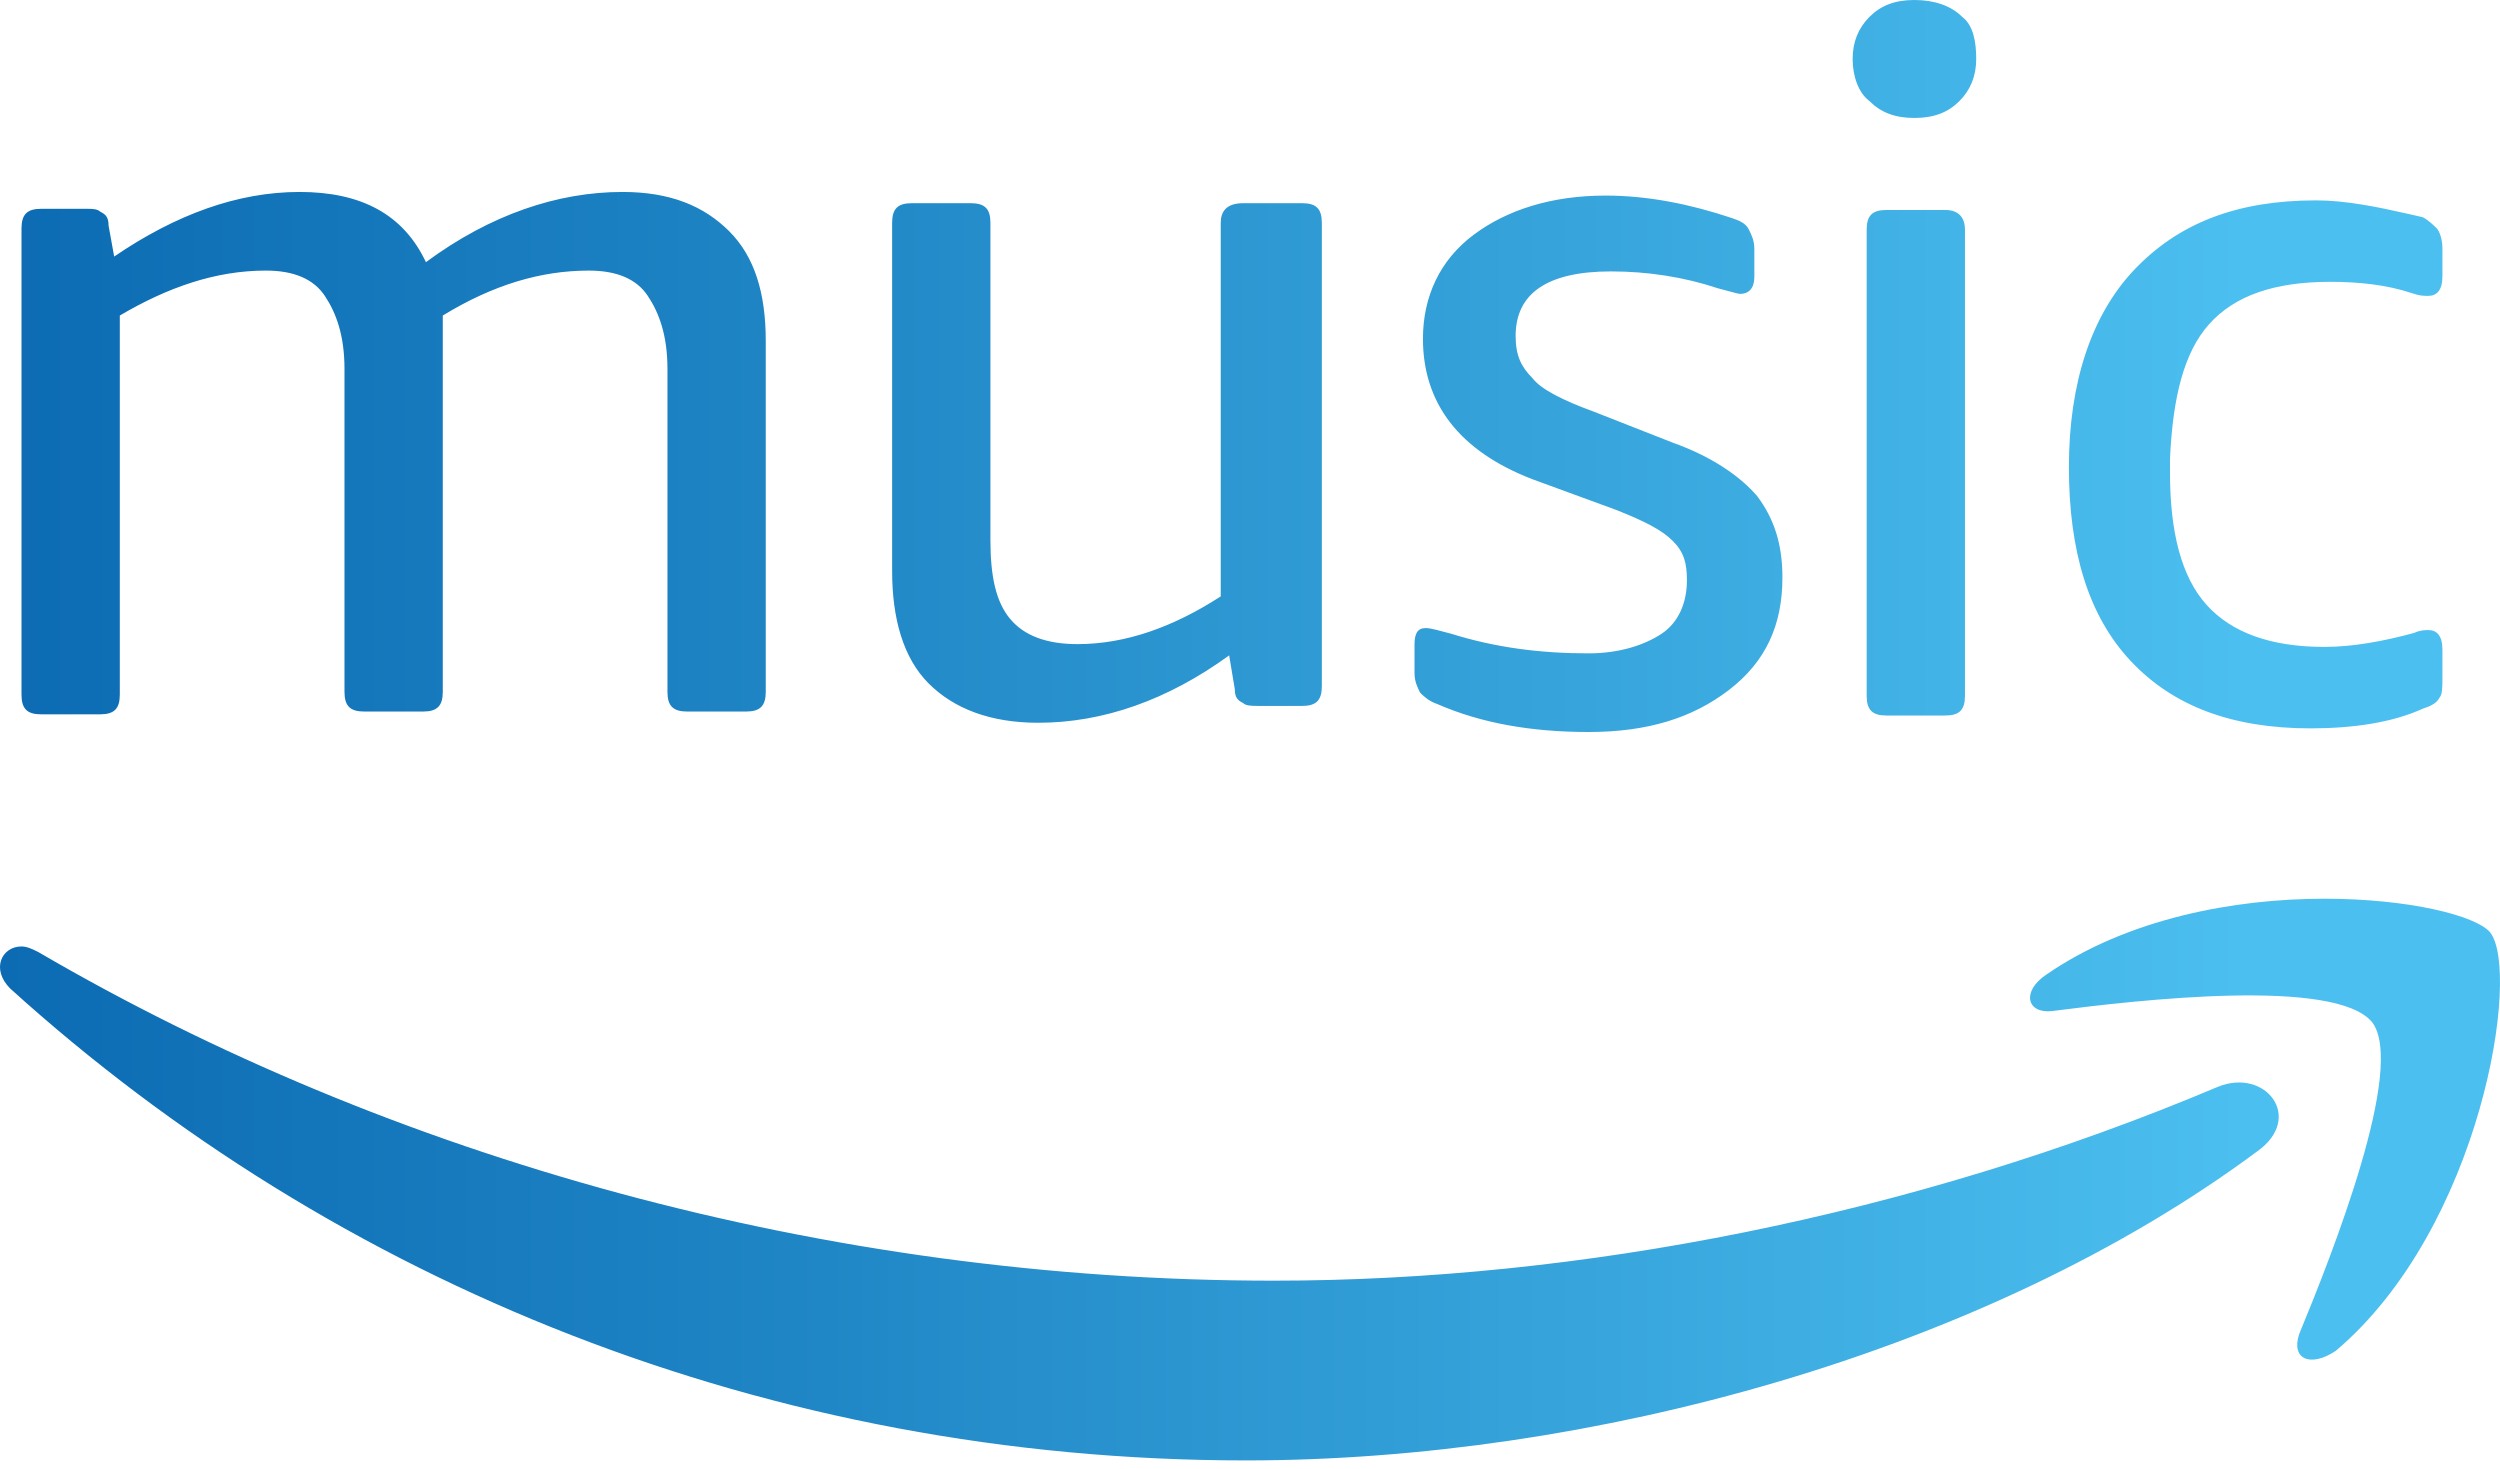 <svg viewBox="0 0 240 141" xmlns="http://www.w3.org/2000/svg">
  <defs>
    <linearGradient x1="0.001%" y1="49.999%" x2="100%" y2="49.999%" id="service-amazon-music-linearGradient-1">
      <stop stop-color="#0C6BB3" offset="0%"></stop>
      <stop stop-color="#1D83C3" offset="28.906%"></stop>
      <stop stop-color="#4BBFEF" offset="89.062%"></stop>
      <stop stop-color="#4BBFEF" offset="100%"></stop>
    </linearGradient>
  </defs>
  <path d="M2.064,90.86 C2.604,90.86 3.143,91.131 3.683,91.4 C37.384,111.081 79.175,122.945 122.312,122.945 C151.431,122.945 183.515,116.744 212.903,104.341 C217.487,102.453 221.261,107.307 216.677,110.543 C190.525,129.955 152.509,140.2 119.616,140.2 C73.783,140.2 32.261,123.215 0.985,94.905 C-0.901,93.017 0.177,90.86 2.064,90.86 Z M223.148,86.277 C231.237,86.277 237.708,87.895 239.056,89.512 C242.021,93.287 238.247,117.821 224.227,129.685 C221.8,131.303 219.913,130.493 220.723,128.067 C223.957,120.248 230.967,102.453 227.732,98.14 C224.227,93.827 205.355,95.983 196.996,97.061 C194.569,97.331 194.031,95.173 196.457,93.556 C204.276,88.164 214.521,86.277 223.148,86.277 Z M154.127,18.776 C158.172,18.776 162.216,19.584 166.26,20.932 C167.068,21.203 167.608,21.472 167.877,22.011 C168.147,22.551 168.417,23.089 168.417,23.899 L168.417,23.899 L168.417,26.595 C168.417,27.673 167.877,28.212 167.068,28.212 C166.799,28.212 165.991,27.943 164.912,27.673 C161.676,26.595 158.172,26.055 154.667,26.055 C148.465,26.055 145.5,28.212 145.5,32.256 C145.5,34.144 146.039,35.221 147.117,36.3 C147.927,37.379 150.083,38.457 153.048,39.536 L153.048,39.536 L160.597,42.501 C164.372,43.849 167.069,45.737 168.687,47.624 C170.304,49.781 171.113,52.208 171.113,55.444 C171.113,60.027 169.495,63.532 165.991,66.228 C162.485,68.924 158.172,70.272 152.509,70.272 C147.117,70.272 142.264,69.463 137.951,67.576 C137.141,67.307 136.603,66.767 136.332,66.497 C136.063,65.957 135.793,65.419 135.793,64.611 L135.793,64.611 L135.793,61.913 C135.793,60.836 136.063,60.296 136.872,60.296 C137.411,60.296 138.22,60.565 139.299,60.836 C143.612,62.184 147.927,62.723 152.509,62.723 C155.476,62.723 157.903,61.913 159.519,60.836 C161.137,59.757 161.945,57.869 161.945,55.712 C161.945,54.096 161.676,53.017 160.597,51.939 C159.519,50.86 157.901,50.051 155.205,48.972 L155.205,48.972 L147.117,46.007 C140.107,43.311 136.603,38.727 136.603,32.525 C136.603,28.481 138.22,24.977 141.455,22.551 C144.691,20.124 149.005,18.776 154.127,18.776 Z M222.34,19.236 C225.17,19.236 228.208,19.856 231.271,20.552 L232.585,20.853 C233.124,21.123 233.663,21.663 233.933,21.932 C234.203,22.201 234.472,23.011 234.472,23.82 L234.472,23.82 L234.472,26.516 C234.472,27.864 233.933,28.403 233.124,28.403 C232.585,28.403 232.316,28.403 231.507,28.133 C229.08,27.324 226.384,27.055 223.688,27.055 C218.295,27.055 214.521,28.403 212.095,31.099 C209.668,33.795 208.589,38.109 208.32,44.04 L208.32,44.04 L208.32,45.389 C208.32,51.051 209.399,55.364 211.825,58.06 C214.252,60.756 218.027,62.104 223.148,62.104 C225.845,62.104 228.811,61.565 231.776,60.756 C232.316,60.487 232.855,60.487 233.124,60.487 C233.933,60.487 234.472,61.025 234.472,62.375 L234.472,62.375 L234.472,65.257 C234.47,66 234.451,66.709 234.203,66.957 C233.933,67.497 233.395,67.767 232.585,68.036 C229.62,69.384 225.845,69.923 221.8,69.923 C214.251,69.923 208.589,67.767 204.545,63.453 C200.501,59.139 198.615,52.937 198.615,44.849 C198.615,36.761 200.771,30.291 204.815,25.976 C209.128,21.393 214.791,19.236 222.34,19.236 Z M93.195,19.507 C94.543,19.507 95.081,20.045 95.081,21.393 L95.081,21.393 L95.081,51.86 C95.081,55.365 95.621,57.792 96.969,59.409 C98.317,61.027 100.473,61.836 103.44,61.836 C108.023,61.836 112.607,60.219 117.191,57.252 L117.191,57.252 L117.191,21.393 C117.191,20.315 117.729,19.507 119.347,19.507 L119.347,19.507 L125.009,19.507 C126.357,19.507 126.896,20.045 126.896,21.393 L126.896,21.393 L126.896,65.88 C126.896,67.228 126.357,67.768 125.009,67.768 L125.009,67.768 L120.75,67.768 C120.06,67.766 119.593,67.743 119.347,67.497 C118.808,67.228 118.539,66.959 118.539,66.149 L118.539,66.149 L117.999,62.915 C112.068,67.228 105.867,69.385 99.665,69.385 C95.081,69.385 91.577,68.037 89.151,65.611 C86.724,63.184 85.645,59.409 85.645,54.827 L85.645,54.827 L85.645,21.393 C85.645,20.045 86.184,19.507 87.532,19.507 L87.532,19.507 Z M186.751,20.159 C188.099,20.159 188.637,20.967 188.637,22.045 L188.637,22.045 L188.637,66.801 C188.637,68.149 188.099,68.689 186.751,68.689 L186.751,68.689 L181.088,68.689 C179.74,68.689 179.201,68.149 179.201,66.801 L179.201,66.801 L179.201,22.045 C179.201,20.697 179.74,20.159 181.088,20.159 L181.088,20.159 Z M59.761,18.428 C64.345,18.428 67.581,19.776 70.007,22.203 C72.433,24.629 73.512,28.133 73.512,32.717 L73.512,32.717 L73.512,66.419 C73.512,67.767 72.973,68.307 71.625,68.307 L71.625,68.307 L65.964,68.307 C64.615,68.307 64.076,67.767 64.076,66.419 L64.076,66.419 L64.076,35.413 C64.076,32.179 63.267,30.021 62.188,28.404 C61.109,26.785 59.223,25.977 56.527,25.977 C51.943,25.977 47.36,27.325 42.507,30.291 L42.507,30.291 L42.507,66.419 C42.507,67.767 41.968,68.307 40.62,68.307 L40.62,68.307 L34.957,68.307 C33.609,68.307 33.071,67.767 33.071,66.419 L33.071,66.419 L33.071,35.413 C33.071,32.177 32.261,30.021 31.183,28.404 C30.105,26.785 28.217,25.976 25.521,25.976 C20.668,25.976 16.084,27.595 11.501,30.291 L11.501,30.291 L11.501,66.688 C11.501,68.037 10.961,68.576 9.615,68.576 L9.615,68.576 L3.952,68.576 C2.604,68.576 2.064,68.037 2.064,66.688 L2.064,66.688 L2.064,21.933 C2.064,20.584 2.604,20.045 3.952,20.045 L3.952,20.045 L8.427,20.046 C8.91,20.048 9.371,20.072 9.613,20.315 C10.153,20.584 10.423,20.855 10.423,21.663 L10.423,21.663 L10.961,24.629 C16.893,20.584 22.825,18.428 28.757,18.428 C34.688,18.428 38.732,20.584 40.889,25.168 C47.091,20.584 53.561,18.428 59.761,18.428 Z M183.785,0 C185.672,0 187.289,0.54 188.368,1.617 C189.447,2.427 189.717,4.044 189.717,5.661 C189.717,7.28 189.177,8.628 188.099,9.707 C187.02,10.785 185.672,11.324 183.785,11.324 C181.897,11.324 180.549,10.785 179.471,9.707 C178.393,8.897 177.853,7.28 177.853,5.661 C177.853,4.044 178.393,2.697 179.471,1.617 C180.549,0.54 181.897,0 183.785,0 Z" fill="url(#service-amazon-music-linearGradient-1)"></path>
</svg>
